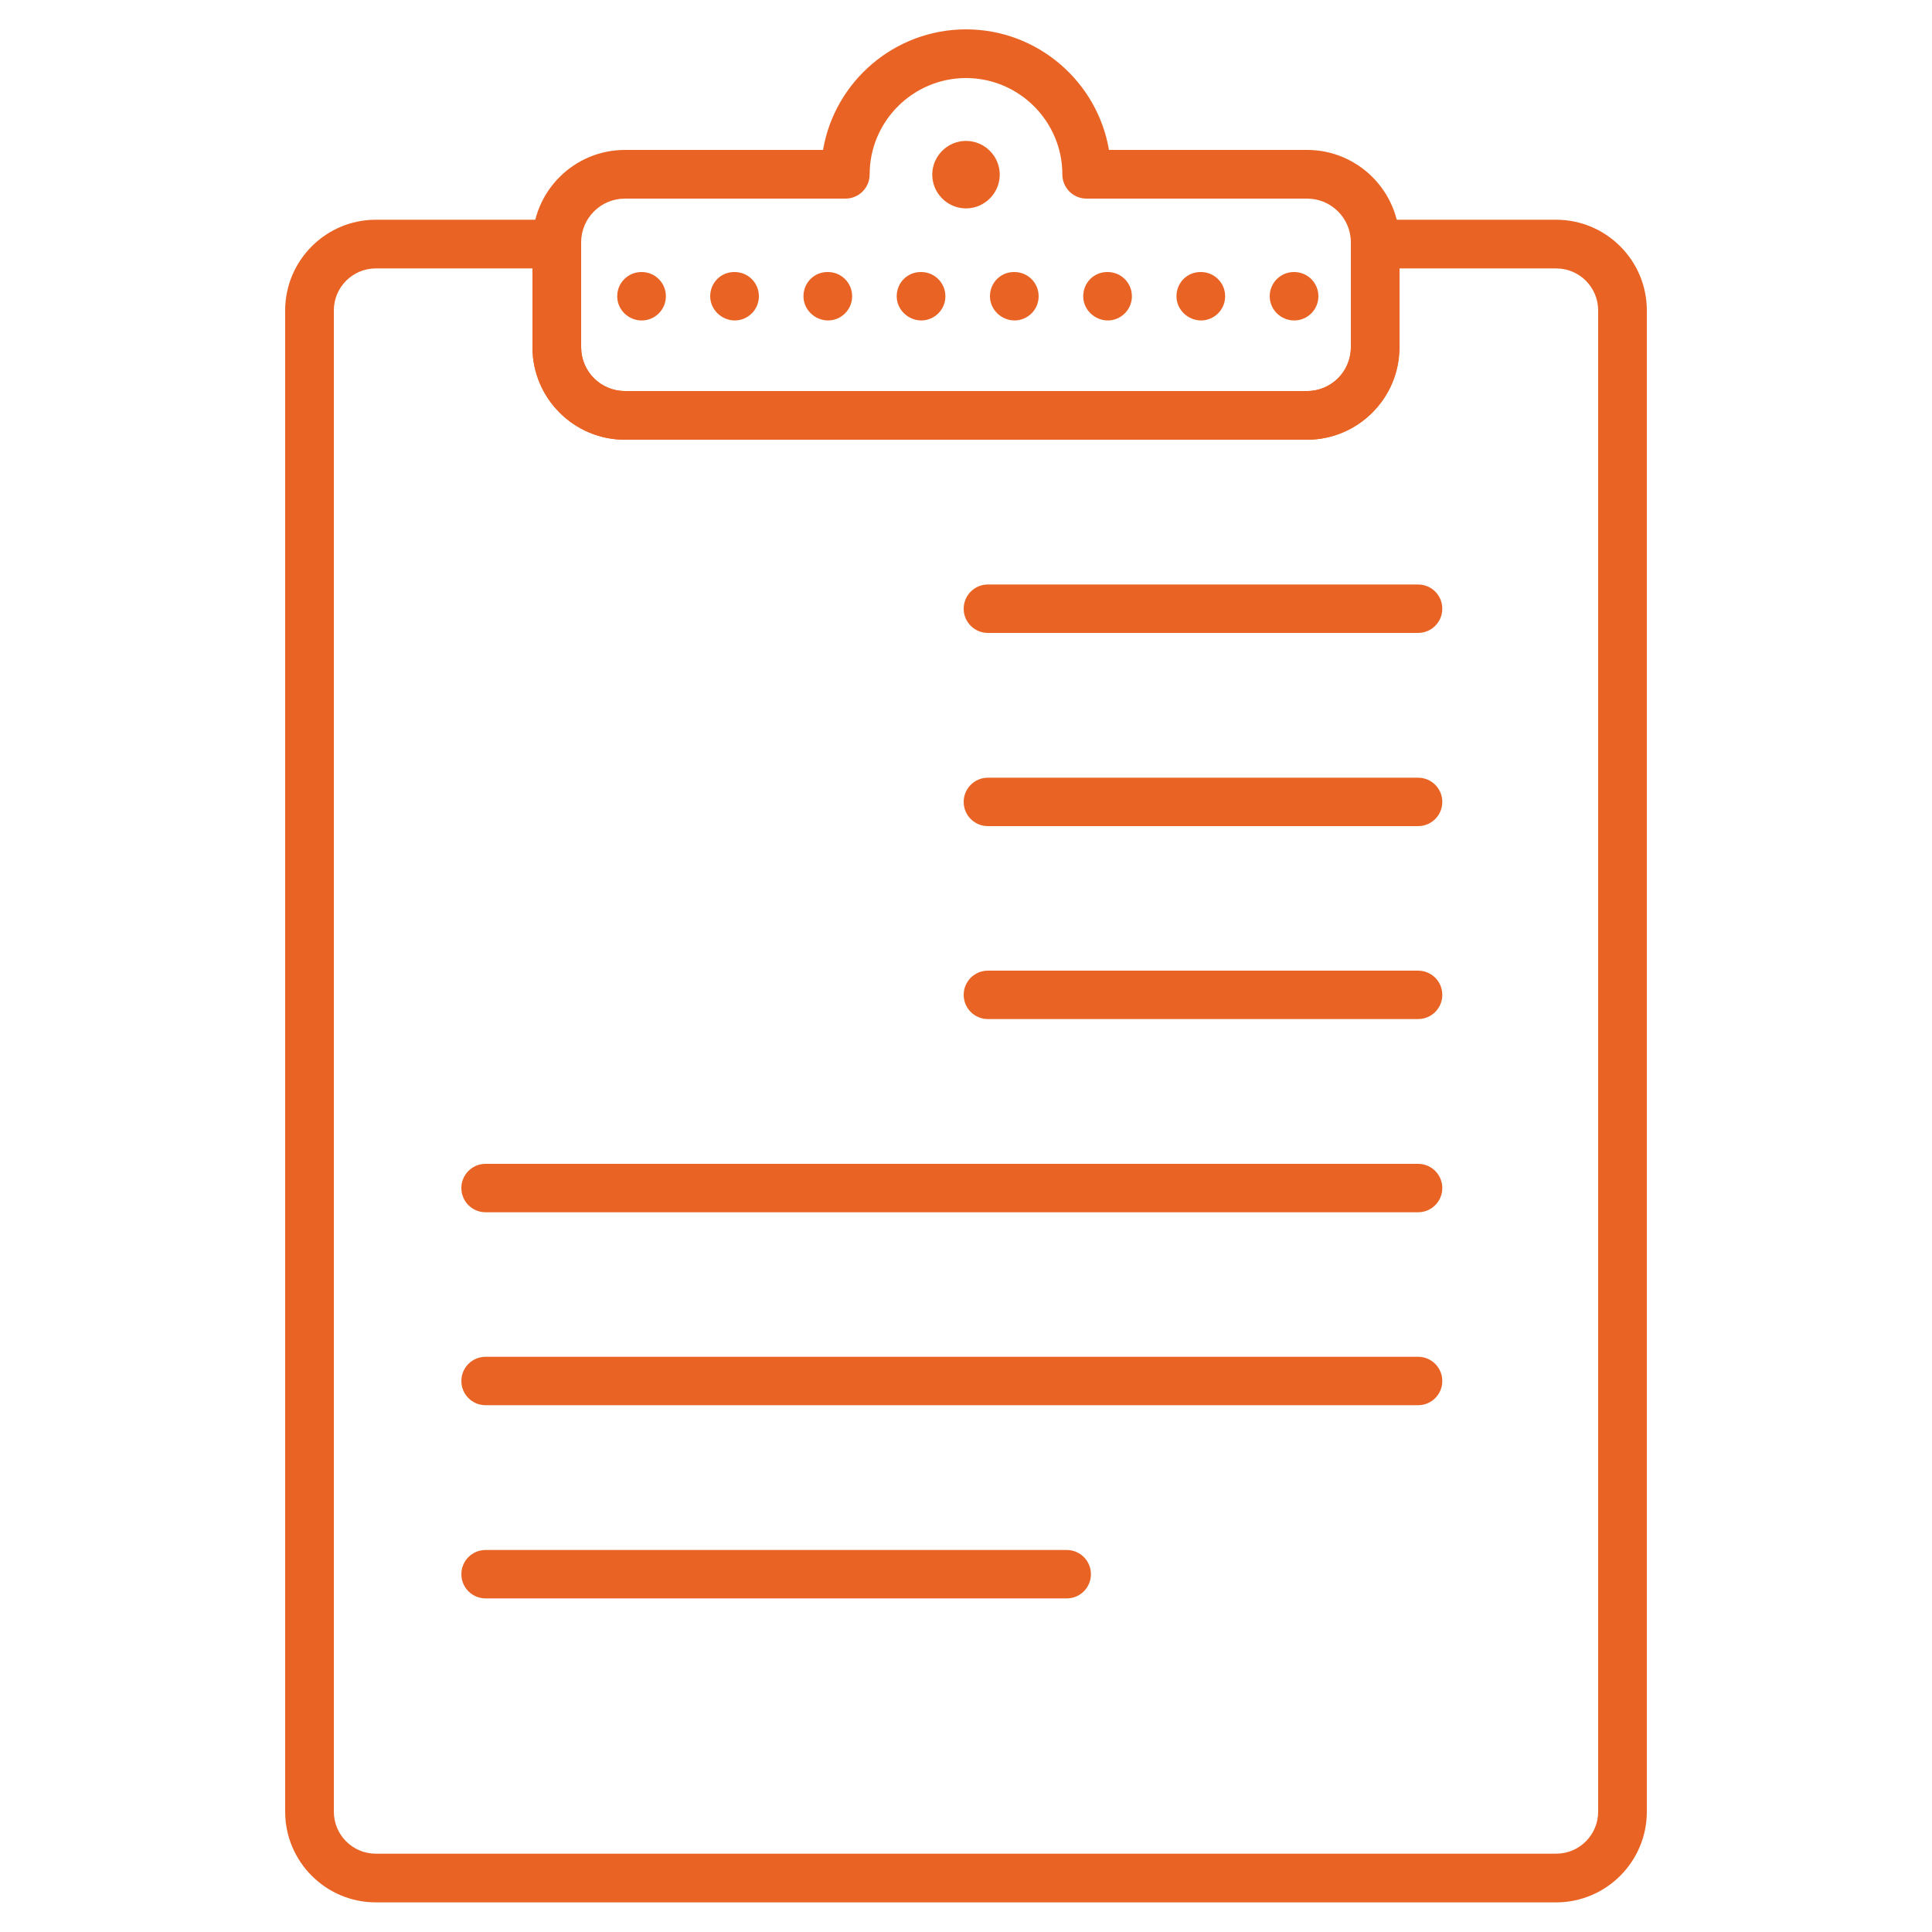 <?xml version="1.0" encoding="UTF-8"?><svg id="uuid-f7afcc7c-9063-44d2-a6f5-3470d5cd9b07" xmlns="http://www.w3.org/2000/svg" viewBox="0 0 75 75"><path d="M24.26,7.71c-.94,0-1.7,.76-1.7,1.7v4.07c0,.94,.76,1.7,1.7,1.7h26.48c.94,0,1.7-.76,1.7-1.7v-4.07c0-.94-.76-1.7-1.7-1.7h-8.56c-.52,0-.94-.42-.94-.94,0-2.06-1.68-3.74-3.74-3.74s-3.74,1.68-3.74,3.74c0,.52-.42,.94-.94,.94h-8.56Zm26.48,9.36H24.26c-1.98,0-3.59-1.61-3.59-3.59v-4.07c0-1.98,1.61-3.59,3.59-3.59h7.69c.45-2.65,2.77-4.68,5.55-4.68s5.1,2.03,5.55,4.68h7.69c1.98,0,3.59,1.61,3.59,3.59v4.07c0,1.98-1.61,3.59-3.59,3.59h0Z" style="fill:#e96424;"/><path d="M14.59,10.42c-.9,0-1.63,.73-1.63,1.63v58.28c0,.9,.73,1.63,1.63,1.63H60.41c.9,0,1.63-.73,1.63-1.63V12.05c0-.9-.73-1.63-1.63-1.63h-6.09v3.06c0,1.98-1.61,3.59-3.59,3.59H24.26c-1.98,0-3.59-1.61-3.59-3.59v-3.06h-6.09Zm45.83,63.43H14.59c-1.94,0-3.52-1.58-3.52-3.52V12.05c0-1.94,1.58-3.52,3.52-3.52h7.03c.52,0,.94,.42,.94,.94v4.01c0,.94,.76,1.7,1.7,1.7h26.48c.94,0,1.7-.76,1.7-1.7v-4.01c0-.52,.42-.94,.94-.94h7.03c1.94,0,3.52,1.58,3.52,3.52v58.28c0,1.94-1.58,3.52-3.52,3.52h0Z" style="fill:#e96424;"/><path d="M55.05,24.57h-16.7c-.52,0-.94-.42-.94-.94s.42-.94,.94-.94h16.7c.52,0,.94,.42,.94,.94s-.42,.94-.94,.94h0Z" style="fill:#e96424;"/><path d="M55.05,32.07h-16.7c-.52,0-.94-.42-.94-.94s.42-.94,.94-.94h16.7c.52,0,.94,.42,.94,.94s-.42,.94-.94,.94h0Z" style="fill:#e96424;"/><path d="M55.05,39.56h-16.7c-.52,0-.94-.42-.94-.94s.42-.94,.94-.94h16.7c.52,0,.94,.42,.94,.94s-.42,.94-.94,.94h0Z" style="fill:#e96424;"/><path d="M55.05,47.06H18.85c-.52,0-.94-.42-.94-.94s.42-.94,.94-.94H55.05c.52,0,.94,.42,.94,.94s-.42,.94-.94,.94h0Z" style="fill:#e96424;"/><path d="M55.05,54.55H18.85c-.52,0-.94-.42-.94-.94s.42-.94,.94-.94H55.05c.52,0,.94,.42,.94,.94s-.42,.94-.94,.94h0Z" style="fill:#e96424;"/><path d="M41.41,62.05H18.85c-.52,0-.94-.42-.94-.94s.42-.94,.94-.94h22.56c.52,0,.94,.42,.94,.94s-.42,.94-.94,.94h0Z" style="fill:#e96424;"/><path d="M24.91,12.44c-.52,0-.95-.42-.95-.94s.42-.94,.94-.94h.01c.52,0,.94,.42,.94,.94s-.42,.94-.94,.94h0Z" style="fill:#e96424;"/><path d="M28.53,12.44c-.52,0-.96-.42-.96-.94s.41-.94,.93-.94h.02c.52,0,.94,.42,.94,.94s-.42,.94-.94,.94h0Zm3.62,0c-.52,0-.96-.42-.96-.94s.41-.94,.93-.94h.02c.52,0,.94,.42,.94,.94s-.42,.94-.94,.94h0Zm3.62,0c-.52,0-.96-.42-.96-.94s.41-.94,.93-.94h.02c.52,0,.94,.42,.94,.94s-.42,.94-.94,.94h0Zm3.62,0c-.52,0-.96-.42-.96-.94s.41-.94,.93-.94h.02c.52,0,.94,.42,.94,.94s-.42,.94-.94,.94h0Zm3.62,0c-.52,0-.96-.42-.96-.94s.41-.94,.93-.94h.02c.52,0,.94,.42,.94,.94s-.42,.94-.94,.94h0Zm3.62,0c-.52,0-.96-.42-.96-.94s.41-.94,.93-.94h.02c.52,0,.94,.42,.94,.94s-.42,.94-.94,.94h0Z" style="fill:#e96424;"/><path d="M50.24,12.44c-.52,0-.95-.42-.95-.94s.42-.94,.94-.94h.01c.52,0,.94,.42,.94,.94s-.42,.94-.94,.94h0Z" style="fill:#e96424;"/><path d="M38.81,6.78c0,.72-.59,1.31-1.31,1.31s-1.31-.59-1.31-1.31,.59-1.31,1.31-1.31,1.31,.59,1.31,1.31h0Z" style="fill:#e96424;"/></svg>
